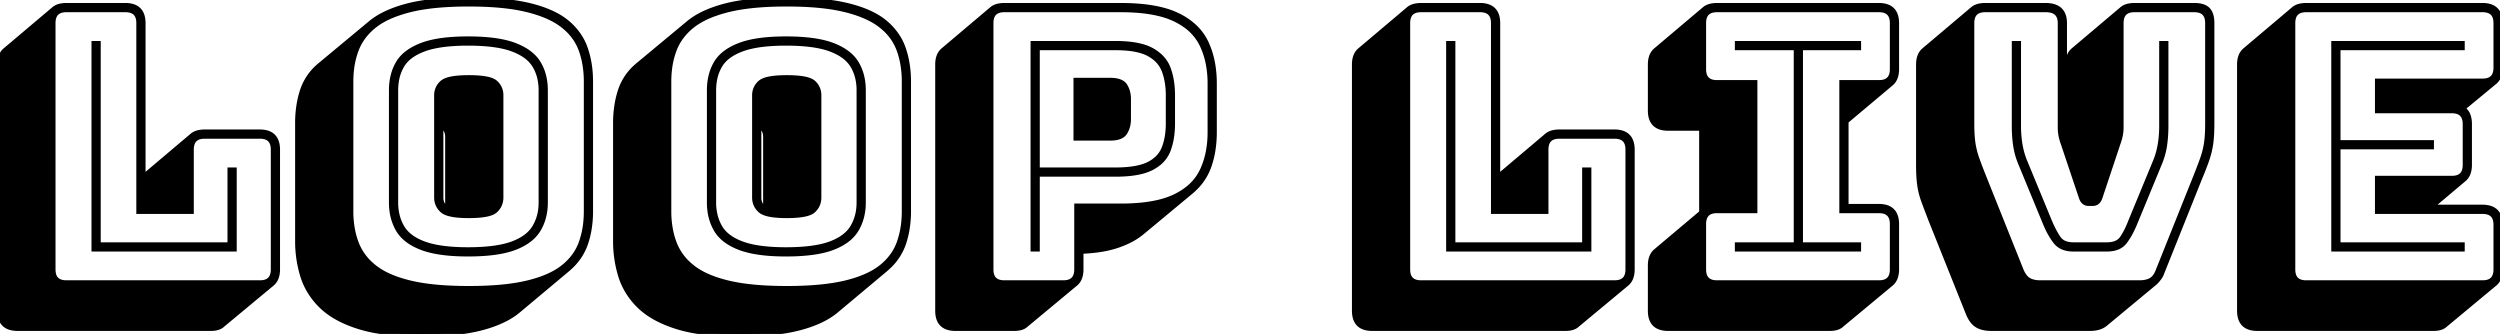 <svg width="460.671" height="61.53" viewBox="0 0 460.671 61.53" xmlns="http://www.w3.org/2000/svg"><g id="svgGroup" stroke-linecap="round" fill-rule="evenodd" font-size="9pt" stroke="#000000" stroke-width="1" fill="#000000" style="stroke:#000000;stroke-width:1;fill:#000000"><path d="M 424.97 52.15 L 457.45 52.15 Q 459.45 52.15 459.863 50.563 A 3.713 3.713 0 0 0 459.97 49.63 L 459.97 41.44 Q 459.97 39.44 458.384 39.028 A 3.713 3.713 0 0 0 457.45 38.92 L 438.13 38.92 L 438.13 32.9 L 451.78 32.9 Q 453.78 32.9 454.193 31.313 A 3.713 3.713 0 0 0 454.3 30.38 L 454.3 22.89 Q 454.3 20.89 452.714 20.478 A 3.713 3.713 0 0 0 451.78 20.37 L 438.13 20.37 L 438.13 14.98 L 457.45 14.98 Q 459.45 14.98 459.863 13.393 A 3.713 3.713 0 0 0 459.97 12.46 L 459.97 4.27 Q 459.97 2.27 458.384 1.858 A 3.713 3.713 0 0 0 457.45 1.75 L 424.97 1.75 Q 422.971 1.75 422.558 3.337 A 3.713 3.713 0 0 0 422.45 4.27 L 422.45 49.63 Q 422.45 51.63 424.037 52.043 A 3.713 3.713 0 0 0 424.97 52.15 Z M 385.14 60.48 L 366.94 60.48 A 7.121 7.121 0 0 1 365.908 60.41 Q 364.993 60.276 364.35 59.885 A 3.126 3.126 0 0 1 363.56 59.184 Q 363.273 58.834 363.028 58.37 A 7.03 7.03 0 0 1 362.74 57.75 L 355.88 40.6 A 333.765 333.765 0 0 1 355.48 39.561 Q 354.947 38.17 354.568 37.14 A 112.296 112.296 0 0 1 354.515 36.995 Q 353.99 35.56 353.78 34.09 A 17.969 17.969 0 0 1 353.657 32.934 Q 353.608 32.305 353.587 31.575 A 41.195 41.195 0 0 1 353.57 30.38 L 353.57 11.9 A 4.947 4.947 0 0 1 353.661 10.918 Q 353.777 10.346 354.041 9.911 A 2.483 2.483 0 0 1 354.55 9.31 L 363.58 1.68 A 2.491 2.491 0 0 1 364.388 1.249 Q 364.993 1.05 365.82 1.05 L 376.95 1.05 A 5.287 5.287 0 0 1 378.276 1.201 Q 380.38 1.748 380.38 4.27 L 380.38 23.59 A 6.145 6.145 0 0 0 380.43 24.384 A 5.017 5.017 0 0 0 380.52 24.885 A 32.299 32.299 0 0 0 380.656 25.439 Q 380.752 25.817 380.87 26.25 L 381.08 26.74 L 381.08 11.9 A 4.947 4.947 0 0 1 381.171 10.918 Q 381.287 10.346 381.551 9.911 A 2.483 2.483 0 0 1 382.06 9.31 L 391.09 1.68 A 2.491 2.491 0 0 1 391.898 1.249 Q 392.503 1.05 393.33 1.05 L 404.32 1.05 Q 405.975 1.05 406.722 1.738 A 1.814 1.814 0 0 1 406.805 1.82 A 2.312 2.312 0 0 1 407.291 2.623 Q 407.424 2.978 407.486 3.421 A 6.137 6.137 0 0 1 407.54 4.27 L 407.54 22.75 Q 407.54 24.362 407.432 25.576 A 17.017 17.017 0 0 1 407.33 26.46 Q 407.12 27.93 406.63 29.365 A 37.614 37.614 0 0 1 406.244 30.439 Q 405.828 31.546 405.23 32.97 L 398.37 50.12 A 4.055 4.055 0 0 1 398.094 50.765 A 3.257 3.257 0 0 1 397.81 51.205 A 9.099 9.099 0 0 1 397.417 51.684 A 7.282 7.282 0 0 1 397.11 52.01 L 388.08 59.5 A 3.453 3.453 0 0 1 386.633 60.293 Q 386.097 60.443 385.457 60.473 A 6.888 6.888 0 0 1 385.14 60.48 Z M 375.97 52.15 L 394.17 52.15 A 6.509 6.509 0 0 0 395.062 52.093 Q 395.857 51.983 396.41 51.66 A 2.443 2.443 0 0 0 397.099 51.044 Q 397.472 50.568 397.74 49.84 L 404.6 32.69 A 137.87 137.87 0 0 0 404.998 31.684 Q 405.525 30.336 405.881 29.331 A 46.191 46.191 0 0 0 405.93 29.19 Q 406.42 27.79 406.63 26.355 A 17.263 17.263 0 0 0 406.756 25.202 Q 406.804 24.595 406.824 23.895 A 38.82 38.82 0 0 0 406.84 22.75 L 406.84 4.27 Q 406.84 2.27 405.254 1.858 A 3.713 3.713 0 0 0 404.32 1.75 L 393.33 1.75 Q 391.331 1.75 390.918 3.337 A 3.713 3.713 0 0 0 390.81 4.27 L 390.81 23.52 Q 390.81 24.22 390.67 24.92 A 9.374 9.374 0 0 1 390.441 25.822 A 11.535 11.535 0 0 1 390.25 26.39 L 386.96 36.26 Q 386.61 37.45 385.63 37.45 L 384.86 37.45 Q 383.88 37.45 383.53 36.26 L 380.24 26.46 A 10.986 10.986 0 0 1 379.951 25.548 A 8.932 8.932 0 0 1 379.82 24.99 Q 379.68 24.29 379.68 23.59 L 379.68 4.27 Q 379.68 1.75 376.95 1.75 L 365.82 1.75 Q 363.821 1.75 363.408 3.337 A 3.713 3.713 0 0 0 363.3 4.27 L 363.3 22.75 Q 363.3 24.312 363.409 25.493 A 16.284 16.284 0 0 0 363.51 26.355 Q 363.72 27.79 364.21 29.19 A 53.653 53.653 0 0 0 364.477 29.934 Q 364.882 31.037 365.458 32.483 A 153.566 153.566 0 0 0 365.54 32.69 L 372.4 49.84 Q 372.768 50.713 373.256 51.224 A 2.489 2.489 0 0 0 373.8 51.66 Q 374.5 52.068 375.539 52.136 A 6.583 6.583 0 0 0 375.97 52.15 Z M 337.19 60.48 L 307.37 60.48 A 4.635 4.635 0 0 1 306.096 60.32 Q 304.15 59.763 304.15 57.26 L 304.15 48.93 A 4.947 4.947 0 0 1 304.241 47.948 Q 304.357 47.376 304.621 46.941 A 2.483 2.483 0 0 1 305.13 46.34 L 313.6 39.2 L 313.6 23.59 L 307.37 23.59 A 4.635 4.635 0 0 1 306.096 23.43 Q 304.15 22.873 304.15 20.37 L 304.15 11.9 A 4.947 4.947 0 0 1 304.241 10.918 Q 304.357 10.346 304.621 9.911 A 2.483 2.483 0 0 1 305.13 9.31 L 314.16 1.68 A 2.491 2.491 0 0 1 314.968 1.249 Q 315.573 1.05 316.4 1.05 L 346.22 1.05 A 4.635 4.635 0 0 1 347.495 1.21 Q 349.44 1.767 349.44 4.27 L 349.44 12.74 A 4.947 4.947 0 0 1 349.349 13.722 Q 349.233 14.294 348.97 14.729 A 2.483 2.483 0 0 1 348.46 15.33 L 340.13 22.33 L 340.13 38.08 L 346.22 38.08 A 4.635 4.635 0 0 1 347.495 38.24 Q 349.44 38.797 349.44 41.3 L 349.44 49.63 A 4.947 4.947 0 0 1 349.349 50.612 Q 349.233 51.184 348.97 51.619 A 2.483 2.483 0 0 1 348.46 52.22 L 339.36 59.78 A 2.146 2.146 0 0 1 338.551 60.277 Q 338.214 60.397 337.797 60.447 A 5.195 5.195 0 0 1 337.19 60.48 Z M 448.42 60.48 L 415.94 60.48 A 4.635 4.635 0 0 1 414.666 60.32 Q 412.72 59.763 412.72 57.26 L 412.72 11.9 A 4.947 4.947 0 0 1 412.811 10.918 Q 412.927 10.346 413.191 9.911 A 2.483 2.483 0 0 1 413.7 9.31 L 422.73 1.68 A 2.491 2.491 0 0 1 423.538 1.249 Q 424.143 1.05 424.97 1.05 L 457.45 1.05 A 4.635 4.635 0 0 1 458.725 1.21 Q 460.67 1.767 460.67 4.27 L 460.67 12.46 A 4.947 4.947 0 0 1 460.579 13.442 Q 460.463 14.014 460.2 14.449 A 2.483 2.483 0 0 1 459.69 15.05 L 453.67 20.02 A 2.278 2.278 0 0 1 454.761 21.315 Q 454.918 21.744 454.972 22.286 A 6.099 6.099 0 0 1 455 22.89 L 455 30.38 A 4.947 4.947 0 0 1 454.909 31.362 Q 454.793 31.934 454.53 32.369 A 2.483 2.483 0 0 1 454.02 32.97 L 447.79 38.22 L 457.45 38.22 A 4.635 4.635 0 0 1 458.725 38.38 Q 460.67 38.937 460.67 41.44 L 460.67 49.63 A 4.947 4.947 0 0 1 460.579 50.612 Q 460.463 51.184 460.2 51.619 A 2.483 2.483 0 0 1 459.69 52.22 L 450.59 59.78 A 2.146 2.146 0 0 1 449.781 60.277 Q 449.444 60.397 449.027 60.447 A 5.195 5.195 0 0 1 448.42 60.48 Z M 38.85 60.48 L 3.22 60.48 A 4.635 4.635 0 0 1 1.946 60.32 Q 0 59.763 0 57.26 L 0 11.9 A 4.947 4.947 0 0 1 0.091 10.918 Q 0.207 10.346 0.471 9.911 A 2.483 2.483 0 0 1 0.98 9.31 L 10.01 1.68 A 2.491 2.491 0 0 1 10.818 1.249 Q 11.423 1.05 12.25 1.05 L 23.1 1.05 A 4.635 4.635 0 0 1 24.375 1.21 Q 26.32 1.767 26.32 4.27 L 26.32 32.76 L 26.46 32.62 L 35.49 24.99 A 2.491 2.491 0 0 1 36.298 24.559 Q 36.903 24.36 37.73 24.36 L 47.88 24.36 A 4.635 4.635 0 0 1 49.155 24.52 Q 51.1 25.077 51.1 27.58 L 51.1 49.63 A 4.947 4.947 0 0 1 51.009 50.612 Q 50.893 51.184 50.63 51.619 A 2.483 2.483 0 0 1 50.12 52.22 L 41.02 59.78 A 2.146 2.146 0 0 1 40.211 60.277 Q 39.874 60.397 39.457 60.447 A 5.195 5.195 0 0 1 38.85 60.48 Z M 288.47 60.48 L 252.84 60.48 A 4.635 4.635 0 0 1 251.566 60.32 Q 249.62 59.763 249.62 57.26 L 249.62 11.9 A 4.947 4.947 0 0 1 249.711 10.918 Q 249.827 10.346 250.091 9.911 A 2.483 2.483 0 0 1 250.6 9.31 L 259.63 1.68 A 2.491 2.491 0 0 1 260.438 1.249 Q 261.043 1.05 261.87 1.05 L 272.72 1.05 A 4.635 4.635 0 0 1 273.995 1.21 Q 275.94 1.767 275.94 4.27 L 275.94 32.76 L 276.08 32.62 L 285.11 24.99 A 2.491 2.491 0 0 1 285.918 24.559 Q 286.523 24.36 287.35 24.36 L 297.5 24.36 A 4.635 4.635 0 0 1 298.775 24.52 Q 300.72 25.077 300.72 27.58 L 300.72 49.63 A 4.947 4.947 0 0 1 300.629 50.612 Q 300.513 51.184 300.25 51.619 A 2.483 2.483 0 0 1 299.74 52.22 L 290.64 59.78 A 2.146 2.146 0 0 1 289.831 60.277 Q 289.494 60.397 289.077 60.447 A 5.195 5.195 0 0 1 288.47 60.48 Z M 12.25 52.15 L 47.88 52.15 Q 49.88 52.15 50.293 50.563 A 3.713 3.713 0 0 0 50.4 49.63 L 50.4 27.58 Q 50.4 25.58 48.814 25.168 A 3.713 3.713 0 0 0 47.88 25.06 L 37.73 25.06 Q 35.731 25.06 35.318 26.647 A 3.713 3.713 0 0 0 35.21 27.58 L 35.21 38.92 L 25.62 38.92 L 25.62 4.27 Q 25.62 2.27 24.034 1.858 A 3.713 3.713 0 0 0 23.1 1.75 L 12.25 1.75 Q 10.251 1.75 9.838 3.337 A 3.713 3.713 0 0 0 9.73 4.27 L 9.73 49.63 Q 9.73 51.63 11.317 52.043 A 3.713 3.713 0 0 0 12.25 52.15 Z M 261.87 52.15 L 297.5 52.15 Q 299.5 52.15 299.913 50.563 A 3.713 3.713 0 0 0 300.02 49.63 L 300.02 27.58 Q 300.02 25.58 298.434 25.168 A 3.713 3.713 0 0 0 297.5 25.06 L 287.35 25.06 Q 285.351 25.06 284.938 26.647 A 3.713 3.713 0 0 0 284.83 27.58 L 284.83 38.92 L 275.24 38.92 L 275.24 4.27 Q 275.24 2.27 273.654 1.858 A 3.713 3.713 0 0 0 272.72 1.75 L 261.87 1.75 Q 259.871 1.75 259.458 3.337 A 3.713 3.713 0 0 0 259.35 4.27 L 259.35 49.63 Q 259.35 51.63 260.937 52.043 A 3.713 3.713 0 0 0 261.87 52.15 Z M 430.78 45.15 L 453.67 45.15 L 453.67 45.85 L 430.08 45.85 L 430.08 8.05 L 453.67 8.05 L 453.67 8.75 L 430.78 8.75 L 430.78 26.32 L 448 26.32 L 448 27.02 L 430.78 27.02 L 430.78 45.15 Z M 316.4 52.15 L 346.22 52.15 Q 348.22 52.15 348.633 50.563 A 3.713 3.713 0 0 0 348.74 49.63 L 348.74 41.3 Q 348.74 39.3 347.154 38.888 A 3.713 3.713 0 0 0 346.22 38.78 L 339.43 38.78 L 339.43 15.26 L 346.22 15.26 Q 348.22 15.26 348.633 13.673 A 3.713 3.713 0 0 0 348.74 12.74 L 348.74 4.27 Q 348.74 2.27 347.154 1.858 A 3.713 3.713 0 0 0 346.22 1.75 L 316.4 1.75 Q 314.401 1.75 313.988 3.337 A 3.713 3.713 0 0 0 313.88 4.27 L 313.88 12.74 Q 313.88 14.74 315.467 15.153 A 3.713 3.713 0 0 0 316.4 15.26 L 323.33 15.26 L 323.33 38.78 L 316.4 38.78 Q 314.401 38.78 313.988 40.367 A 3.713 3.713 0 0 0 313.88 41.3 L 313.88 49.63 Q 313.88 51.63 315.467 52.043 A 3.713 3.713 0 0 0 316.4 52.15 Z M 104.58 49.56 L 95.55 57.12 Q 93.1 59.22 88.725 60.375 Q 85.752 61.16 81.565 61.412 A 70.49 70.49 0 0 1 77.35 61.53 A 55.674 55.674 0 0 1 72.924 61.365 Q 70.71 61.188 68.828 60.821 A 24.674 24.674 0 0 1 66.08 60.13 Q 62.532 59.004 60.252 57.22 A 12.016 12.016 0 0 1 59.22 56.315 A 13.383 13.383 0 0 1 56.487 52.523 A 12.496 12.496 0 0 1 55.825 50.82 Q 54.88 47.74 54.88 44.45 L 54.88 22.68 A 20.695 20.695 0 0 1 55.185 19.063 A 16.949 16.949 0 0 1 55.79 16.66 A 10.066 10.066 0 0 1 58.717 12.281 A 12.141 12.141 0 0 1 59.08 11.97 L 68.18 4.41 Q 70.63 2.31 75.005 1.155 Q 77.979 0.37 82.165 0.119 A 70.49 70.49 0 0 1 86.38 0 Q 91.2 0 94.811 0.536 A 30.88 30.88 0 0 1 97.65 1.085 Q 100.839 1.87 102.985 3.149 A 11.3 11.3 0 0 1 104.475 4.2 A 11.292 11.292 0 0 1 106.914 7.015 A 10.245 10.245 0 0 1 107.835 8.995 A 17.668 17.668 0 0 1 108.701 13.192 A 21.425 21.425 0 0 1 108.78 15.05 L 108.78 38.92 A 19.899 19.899 0 0 1 108.46 42.559 A 16.562 16.562 0 0 1 107.87 44.835 A 10.356 10.356 0 0 1 105.322 48.876 A 12.727 12.727 0 0 1 104.58 49.56 Z M 163.17 49.56 L 154.14 57.12 Q 151.69 59.22 147.315 60.375 Q 144.342 61.16 140.155 61.412 A 70.49 70.49 0 0 1 135.94 61.53 A 55.674 55.674 0 0 1 131.514 61.365 Q 129.3 61.188 127.418 60.821 A 24.674 24.674 0 0 1 124.67 60.13 Q 121.122 59.004 118.842 57.22 A 12.016 12.016 0 0 1 117.81 56.315 A 13.383 13.383 0 0 1 115.077 52.523 A 12.496 12.496 0 0 1 114.415 50.82 Q 113.47 47.74 113.47 44.45 L 113.47 22.68 A 20.695 20.695 0 0 1 113.775 19.063 A 16.949 16.949 0 0 1 114.38 16.66 A 10.066 10.066 0 0 1 117.307 12.281 A 12.141 12.141 0 0 1 117.67 11.97 L 126.77 4.41 Q 129.22 2.31 133.595 1.155 Q 136.569 0.37 140.755 0.119 A 70.49 70.49 0 0 1 144.97 0 Q 149.79 0 153.401 0.536 A 30.88 30.88 0 0 1 156.24 1.085 Q 159.429 1.87 161.575 3.149 A 11.3 11.3 0 0 1 163.065 4.2 A 11.292 11.292 0 0 1 165.504 7.015 A 10.245 10.245 0 0 1 166.425 8.995 A 17.668 17.668 0 0 1 167.291 13.192 A 21.425 21.425 0 0 1 167.37 15.05 L 167.37 38.92 A 19.899 19.899 0 0 1 167.05 42.559 A 16.562 16.562 0 0 1 166.46 44.835 A 10.356 10.356 0 0 1 163.912 48.876 A 12.727 12.727 0 0 1 163.17 49.56 Z M 186.9 60.48 L 176.05 60.48 A 4.635 4.635 0 0 1 174.776 60.32 Q 172.83 59.763 172.83 57.26 L 172.83 11.9 A 4.947 4.947 0 0 1 172.921 10.918 Q 173.037 10.346 173.301 9.911 A 2.483 2.483 0 0 1 173.81 9.31 L 182.84 1.68 A 2.491 2.491 0 0 1 183.648 1.249 Q 184.253 1.05 185.08 1.05 L 206.5 1.05 Q 213.144 1.05 216.879 2.829 A 11.899 11.899 0 0 1 216.965 2.87 A 12.749 12.749 0 0 1 219.716 4.646 A 9.663 9.663 0 0 1 222.215 7.91 Q 223.72 11.13 223.72 15.4 L 223.72 24.36 A 20.74 20.74 0 0 1 223.421 27.952 A 16.823 16.823 0 0 1 222.775 30.485 Q 221.83 33.25 219.52 35.21 L 210.42 42.77 A 11.624 11.624 0 0 1 208.425 44.104 Q 207.293 44.711 205.905 45.185 A 18.044 18.044 0 0 1 203.303 45.849 Q 201.426 46.19 199.15 46.27 L 199.15 49.63 A 4.947 4.947 0 0 1 199.059 50.612 Q 198.943 51.184 198.68 51.619 A 2.483 2.483 0 0 1 198.17 52.22 L 189.07 59.78 A 2.146 2.146 0 0 1 188.261 60.277 Q 187.924 60.397 187.507 60.447 A 5.195 5.195 0 0 1 186.9 60.48 Z M 371.21 8.05 L 371.91 8.05 L 371.91 23.17 A 21.437 21.437 0 0 0 372.11 26.173 Q 372.383 28.102 373.03 29.68 L 377.65 40.88 A 22.231 22.231 0 0 0 378.313 42.31 Q 378.775 43.217 379.26 43.925 A 2.66 2.66 0 0 0 380.748 44.978 Q 381.325 45.15 382.06 45.15 L 388.22 45.15 Q 389.518 45.15 390.329 44.65 A 2.511 2.511 0 0 0 391.09 43.925 Q 391.93 42.7 392.63 40.88 L 397.25 29.68 Q 398.292 27.142 398.365 23.697 A 24.779 24.779 0 0 0 398.37 23.17 L 398.37 8.05 L 399.07 8.05 L 399.07 23.17 Q 399.07 25.13 398.825 26.775 Q 398.58 28.42 397.95 29.96 L 393.33 41.16 A 18.982 18.982 0 0 1 392.59 42.748 Q 392.194 43.501 391.765 44.121 A 10.53 10.53 0 0 1 391.475 44.52 A 3.181 3.181 0 0 1 389.838 45.631 Q 389.307 45.795 388.663 45.836 A 6.944 6.944 0 0 1 388.22 45.85 L 382.06 45.85 A 5.602 5.602 0 0 1 380.813 45.72 Q 379.983 45.53 379.385 45.064 A 3.215 3.215 0 0 1 378.84 44.52 Q 377.895 43.323 377.12 41.558 A 20.116 20.116 0 0 1 376.95 41.16 L 372.33 29.96 Q 371.7 28.42 371.455 26.775 A 22.035 22.035 0 0 1 371.257 24.825 A 28.199 28.199 0 0 1 371.21 23.17 L 371.21 8.05 Z M 185.08 52.15 L 195.93 52.15 Q 197.93 52.15 198.343 50.563 A 3.713 3.713 0 0 0 198.45 49.63 L 198.45 38.01 L 206.5 38.01 A 38.422 38.422 0 0 0 210.212 37.843 Q 213.981 37.476 216.455 36.305 A 11.678 11.678 0 0 0 216.475 36.295 Q 220.08 34.58 221.55 31.5 Q 223.02 28.42 223.02 24.36 L 223.02 15.4 A 19.091 19.091 0 0 0 222.697 11.809 A 14.552 14.552 0 0 0 221.55 8.26 A 9.498 9.498 0 0 0 218.334 4.538 A 12.96 12.96 0 0 0 216.475 3.465 A 14.942 14.942 0 0 0 213.527 2.454 Q 210.593 1.753 206.532 1.75 A 46.98 46.98 0 0 0 206.5 1.75 L 185.08 1.75 Q 183.081 1.75 182.668 3.337 A 3.713 3.713 0 0 0 182.56 4.27 L 182.56 49.63 Q 182.56 51.63 184.147 52.043 A 3.713 3.713 0 0 0 185.08 52.15 Z M 108.08 38.92 L 108.08 15.05 A 18.975 18.975 0 0 0 107.79 11.661 A 15.298 15.298 0 0 0 107.135 9.205 A 9.867 9.867 0 0 0 104.417 5.205 A 12.064 12.064 0 0 0 103.81 4.69 A 12.48 12.48 0 0 0 101.57 3.293 Q 99.71 2.374 97.195 1.75 A 30.872 30.872 0 0 0 93.769 1.121 Q 90.544 0.7 86.38 0.7 Q 79.8 0.7 75.565 1.75 A 24.928 24.928 0 0 0 72.873 2.571 Q 71.508 3.079 70.41 3.708 A 11.669 11.669 0 0 0 68.95 4.69 A 10.921 10.921 0 0 0 66.576 7.257 A 9.807 9.807 0 0 0 65.59 9.205 A 15.447 15.447 0 0 0 64.726 12.907 A 19.302 19.302 0 0 0 64.61 15.05 L 64.61 38.92 A 18.29 18.29 0 0 0 64.918 42.343 A 14.849 14.849 0 0 0 65.59 44.765 A 10.14 10.14 0 0 0 68.377 48.796 A 12.295 12.295 0 0 0 68.95 49.28 A 12.253 12.253 0 0 0 71.19 50.671 Q 73.051 51.582 75.565 52.185 A 31.832 31.832 0 0 0 78.992 52.794 Q 80.806 53.022 82.917 53.122 A 73.317 73.317 0 0 0 86.38 53.2 A 70.604 70.604 0 0 0 90.627 53.08 Q 94.416 52.851 97.195 52.185 Q 101.43 51.17 103.81 49.28 A 10.727 10.727 0 0 0 106.107 46.813 A 9.534 9.534 0 0 0 107.135 44.765 A 15.915 15.915 0 0 0 107.966 41.087 A 19.99 19.99 0 0 0 108.08 38.92 Z M 166.67 38.92 L 166.67 15.05 A 18.975 18.975 0 0 0 166.38 11.661 A 15.298 15.298 0 0 0 165.725 9.205 A 9.867 9.867 0 0 0 163.007 5.205 A 12.064 12.064 0 0 0 162.4 4.69 A 12.48 12.48 0 0 0 160.16 3.293 Q 158.3 2.374 155.785 1.75 A 30.872 30.872 0 0 0 152.359 1.121 Q 149.134 0.7 144.97 0.7 Q 138.39 0.7 134.155 1.75 A 24.928 24.928 0 0 0 131.463 2.571 Q 130.098 3.079 129 3.708 A 11.669 11.669 0 0 0 127.54 4.69 A 10.921 10.921 0 0 0 125.166 7.257 A 9.807 9.807 0 0 0 124.18 9.205 A 15.447 15.447 0 0 0 123.316 12.907 A 19.302 19.302 0 0 0 123.2 15.05 L 123.2 38.92 A 18.29 18.29 0 0 0 123.508 42.343 A 14.849 14.849 0 0 0 124.18 44.765 A 10.14 10.14 0 0 0 126.967 48.796 A 12.295 12.295 0 0 0 127.54 49.28 A 12.253 12.253 0 0 0 129.78 50.671 Q 131.641 51.582 134.155 52.185 A 31.832 31.832 0 0 0 137.582 52.794 Q 139.396 53.022 141.507 53.122 A 73.317 73.317 0 0 0 144.97 53.2 A 70.604 70.604 0 0 0 149.217 53.08 Q 153.006 52.851 155.785 52.185 Q 160.02 51.17 162.4 49.28 A 10.727 10.727 0 0 0 164.697 46.813 A 9.534 9.534 0 0 0 165.725 44.765 A 15.915 15.915 0 0 0 166.556 41.087 A 19.99 19.99 0 0 0 166.67 38.92 Z M 320.18 8.75 L 320.18 8.05 L 342.44 8.05 L 342.44 8.75 L 331.73 8.75 L 331.73 45.15 L 342.44 45.15 L 342.44 45.85 L 320.18 45.85 L 320.18 45.15 L 331.03 45.15 L 331.03 8.75 L 320.18 8.75 Z M 42.42 31.36 L 43.12 31.36 L 43.12 45.85 L 17.36 45.85 L 17.36 8.05 L 18.06 8.05 L 18.06 45.15 L 42.42 45.15 L 42.42 31.36 Z M 292.04 31.36 L 292.74 31.36 L 292.74 45.85 L 266.98 45.85 L 266.98 8.05 L 267.68 8.05 L 267.68 45.15 L 292.04 45.15 L 292.04 31.36 Z M 205.52 32.06 L 191.1 32.06 L 191.1 45.85 L 190.4 45.85 L 190.4 8.05 L 205.52 8.05 Q 209.93 8.05 212.205 9.31 A 7.438 7.438 0 0 1 213.857 10.529 A 5.816 5.816 0 0 1 215.25 12.705 A 12.66 12.66 0 0 1 215.873 15.295 A 16.835 16.835 0 0 1 216.02 17.57 L 216.02 22.75 A 16.515 16.515 0 0 1 215.851 25.171 A 12.165 12.165 0 0 1 215.25 27.58 A 5.719 5.719 0 0 1 213.159 30.284 A 7.813 7.813 0 0 1 212.205 30.87 A 8.496 8.496 0 0 1 210.436 31.535 Q 208.449 32.06 205.52 32.06 Z M 72.17 37.31 L 72.17 16.66 A 11.299 11.299 0 0 1 72.435 14.158 A 8.668 8.668 0 0 1 73.395 11.69 A 6.457 6.457 0 0 1 75.084 9.818 Q 75.858 9.226 76.871 8.753 A 13.144 13.144 0 0 1 77.7 8.4 Q 80.78 7.21 86.24 7.21 A 41.543 41.543 0 0 1 89.439 7.325 Q 92.467 7.56 94.507 8.274 A 11.456 11.456 0 0 1 94.85 8.4 Q 97.204 9.309 98.495 10.75 A 6.146 6.146 0 0 1 99.19 11.69 Q 100.45 13.79 100.45 16.66 L 100.45 37.31 A 10.57 10.57 0 0 1 100.115 40.021 A 8.758 8.758 0 0 1 99.19 42.245 A 6.71 6.71 0 0 1 97.373 44.221 Q 96.582 44.808 95.558 45.273 A 13.183 13.183 0 0 1 94.85 45.57 Q 91.906 46.708 86.723 46.758 A 49.908 49.908 0 0 1 86.24 46.76 A 40.592 40.592 0 0 1 83.06 46.644 Q 79.818 46.388 77.7 45.57 Q 74.62 44.38 73.395 42.245 A 9.225 9.225 0 0 1 72.257 38.751 A 11.698 11.698 0 0 1 72.17 37.31 Z M 130.76 37.31 L 130.76 16.66 A 11.299 11.299 0 0 1 131.025 14.158 A 8.668 8.668 0 0 1 131.985 11.69 A 6.457 6.457 0 0 1 133.674 9.818 Q 134.448 9.226 135.461 8.753 A 13.144 13.144 0 0 1 136.29 8.4 Q 139.37 7.21 144.83 7.21 A 41.543 41.543 0 0 1 148.029 7.325 Q 151.057 7.56 153.097 8.274 A 11.456 11.456 0 0 1 153.44 8.4 Q 155.794 9.309 157.085 10.75 A 6.146 6.146 0 0 1 157.78 11.69 Q 159.04 13.79 159.04 16.66 L 159.04 37.31 A 10.57 10.57 0 0 1 158.705 40.021 A 8.758 8.758 0 0 1 157.78 42.245 A 6.71 6.71 0 0 1 155.963 44.221 Q 155.172 44.808 154.148 45.273 A 13.183 13.183 0 0 1 153.44 45.57 Q 150.496 46.708 145.313 46.758 A 49.908 49.908 0 0 1 144.83 46.76 A 40.592 40.592 0 0 1 141.65 46.644 Q 138.408 46.388 136.29 45.57 Q 133.21 44.38 131.985 42.245 A 9.225 9.225 0 0 1 130.847 38.751 A 11.698 11.698 0 0 1 130.76 37.31 Z M 99.75 37.31 L 99.75 16.66 A 10.037 10.037 0 0 0 99.489 14.32 A 7.907 7.907 0 0 0 98.56 12.04 A 6.11 6.11 0 0 0 96.933 10.299 Q 95.9 9.538 94.43 8.995 Q 91.62 7.958 86.699 7.912 A 49.341 49.341 0 0 0 86.24 7.91 A 40.134 40.134 0 0 0 83.222 8.016 Q 80.257 8.24 78.273 8.94 A 11.187 11.187 0 0 0 78.12 8.995 Q 75.987 9.783 74.793 11.031 A 5.499 5.499 0 0 0 74.025 12.04 A 8.256 8.256 0 0 0 72.995 14.99 A 10.834 10.834 0 0 0 72.87 16.66 L 72.87 37.31 A 9.884 9.884 0 0 0 73.196 39.894 A 8.281 8.281 0 0 0 74.025 41.895 Q 75.02 43.614 77.341 44.657 A 12.201 12.201 0 0 0 78.12 44.975 A 14.509 14.509 0 0 0 80.392 45.59 Q 82.753 46.045 86.025 46.06 A 48.783 48.783 0 0 0 86.24 46.06 Q 91.205 46.06 94.104 45.09 A 11.322 11.322 0 0 0 94.43 44.975 A 10.871 10.871 0 0 0 96.236 44.127 Q 97.777 43.208 98.56 41.895 A 8.439 8.439 0 0 0 99.693 38.415 A 10.493 10.493 0 0 0 99.75 37.31 Z M 158.34 37.31 L 158.34 16.66 A 10.037 10.037 0 0 0 158.079 14.32 A 7.907 7.907 0 0 0 157.15 12.04 A 6.11 6.11 0 0 0 155.523 10.299 Q 154.49 9.538 153.02 8.995 Q 150.21 7.958 145.289 7.912 A 49.341 49.341 0 0 0 144.83 7.91 A 40.134 40.134 0 0 0 141.812 8.016 Q 138.847 8.24 136.863 8.94 A 11.187 11.187 0 0 0 136.71 8.995 Q 134.577 9.783 133.383 11.031 A 5.499 5.499 0 0 0 132.615 12.04 A 8.256 8.256 0 0 0 131.585 14.99 A 10.834 10.834 0 0 0 131.46 16.66 L 131.46 37.31 A 9.884 9.884 0 0 0 131.786 39.894 A 8.281 8.281 0 0 0 132.615 41.895 Q 133.61 43.614 135.931 44.657 A 12.201 12.201 0 0 0 136.71 44.975 A 14.509 14.509 0 0 0 138.982 45.59 Q 141.343 46.045 144.615 46.06 A 48.783 48.783 0 0 0 144.83 46.06 Q 149.795 46.06 152.694 45.09 A 11.322 11.322 0 0 0 153.02 44.975 A 10.871 10.871 0 0 0 154.826 44.127 Q 156.367 43.208 157.15 41.895 A 8.439 8.439 0 0 0 158.283 38.415 A 10.493 10.493 0 0 0 158.34 37.31 Z M 191.1 31.36 L 205.52 31.36 A 25.4 25.4 0 0 0 207.683 31.274 Q 210.241 31.055 211.75 30.275 A 6.536 6.536 0 0 0 213.303 29.181 A 5.234 5.234 0 0 0 214.585 27.23 A 11.251 11.251 0 0 0 215.18 24.848 A 14.991 14.991 0 0 0 215.32 22.75 L 215.32 17.57 A 14.864 14.864 0 0 0 215.137 15.181 A 11.466 11.466 0 0 0 214.585 13.055 A 5.649 5.649 0 0 0 212.497 10.373 A 7.534 7.534 0 0 0 211.75 9.905 Q 209.788 8.826 206.055 8.755 A 28.129 28.129 0 0 0 205.52 8.75 L 191.1 8.75 L 191.1 31.36 Z M 80.5 36.4 L 80.5 17.57 A 3.039 3.039 0 0 1 80.78 16.257 A 3.024 3.024 0 0 1 81.55 15.26 Q 82.525 14.415 85.855 14.355 A 29.037 29.037 0 0 1 86.38 14.35 Q 89.889 14.35 91.043 15.106 A 1.686 1.686 0 0 1 91.245 15.26 A 2.945 2.945 0 0 1 92.256 17.397 A 3.74 3.74 0 0 1 92.26 17.57 L 92.26 36.4 A 3.16 3.16 0 0 1 91.939 37.831 A 3.199 3.199 0 0 1 91.245 38.745 Q 90.303 39.623 86.916 39.685 A 28.961 28.961 0 0 1 86.38 39.69 A 23.62 23.62 0 0 1 84.857 39.645 Q 82.636 39.501 81.744 38.896 A 1.797 1.797 0 0 1 81.55 38.745 Q 80.5 37.8 80.5 36.4 Z M 139.09 36.4 L 139.09 17.57 A 3.039 3.039 0 0 1 139.37 16.257 A 3.024 3.024 0 0 1 140.14 15.26 Q 141.115 14.415 144.445 14.355 A 29.037 29.037 0 0 1 144.97 14.35 Q 148.479 14.35 149.633 15.106 A 1.686 1.686 0 0 1 149.835 15.26 A 2.945 2.945 0 0 1 150.846 17.397 A 3.74 3.74 0 0 1 150.85 17.57 L 150.85 36.4 A 3.16 3.16 0 0 1 150.529 37.831 A 3.199 3.199 0 0 1 149.835 38.745 Q 148.893 39.623 145.506 39.685 A 28.961 28.961 0 0 1 144.97 39.69 A 23.62 23.62 0 0 1 143.447 39.645 Q 141.226 39.501 140.334 38.896 A 1.797 1.797 0 0 1 140.14 38.745 Q 139.09 37.8 139.09 36.4 Z M 198.31 25.41 L 198.31 14.84 L 204.61 14.84 A 6.288 6.288 0 0 1 205.512 14.9 Q 206.793 15.086 207.27 15.855 A 4.141 4.141 0 0 1 207.833 17.393 A 5.473 5.473 0 0 1 207.9 18.27 L 207.9 21.98 A 4.804 4.804 0 0 1 207.672 23.479 A 4.299 4.299 0 0 1 207.27 24.36 Q 206.662 25.374 204.747 25.409 A 7.575 7.575 0 0 1 204.61 25.41 L 198.31 25.41 Z M 81.2 23.17 L 81.2 36.4 A 2.97 2.97 0 0 0 81.262 37.018 A 2.297 2.297 0 0 0 81.48 37.625 A 1.598 1.598 0 0 0 81.843 38.072 Q 82.013 38.222 82.239 38.351 A 3.456 3.456 0 0 0 82.53 38.5 L 82.53 25.2 A 2.97 2.97 0 0 0 82.469 24.582 A 2.297 2.297 0 0 0 82.25 23.975 A 1.441 1.441 0 0 0 81.84 23.505 Q 81.661 23.37 81.426 23.262 A 3.037 3.037 0 0 0 81.2 23.17 Z M 139.79 23.17 L 139.79 36.4 A 2.97 2.97 0 0 0 139.852 37.018 A 2.297 2.297 0 0 0 140.07 37.625 A 1.598 1.598 0 0 0 140.433 38.072 Q 140.603 38.222 140.829 38.351 A 3.456 3.456 0 0 0 141.12 38.5 L 141.12 25.2 A 2.97 2.97 0 0 0 141.059 24.582 A 2.297 2.297 0 0 0 140.84 23.975 A 1.441 1.441 0 0 0 140.43 23.505 Q 140.251 23.37 140.016 23.262 A 3.037 3.037 0 0 0 139.79 23.17 Z" vector-effect="non-scaling-stroke"/></g></svg>
